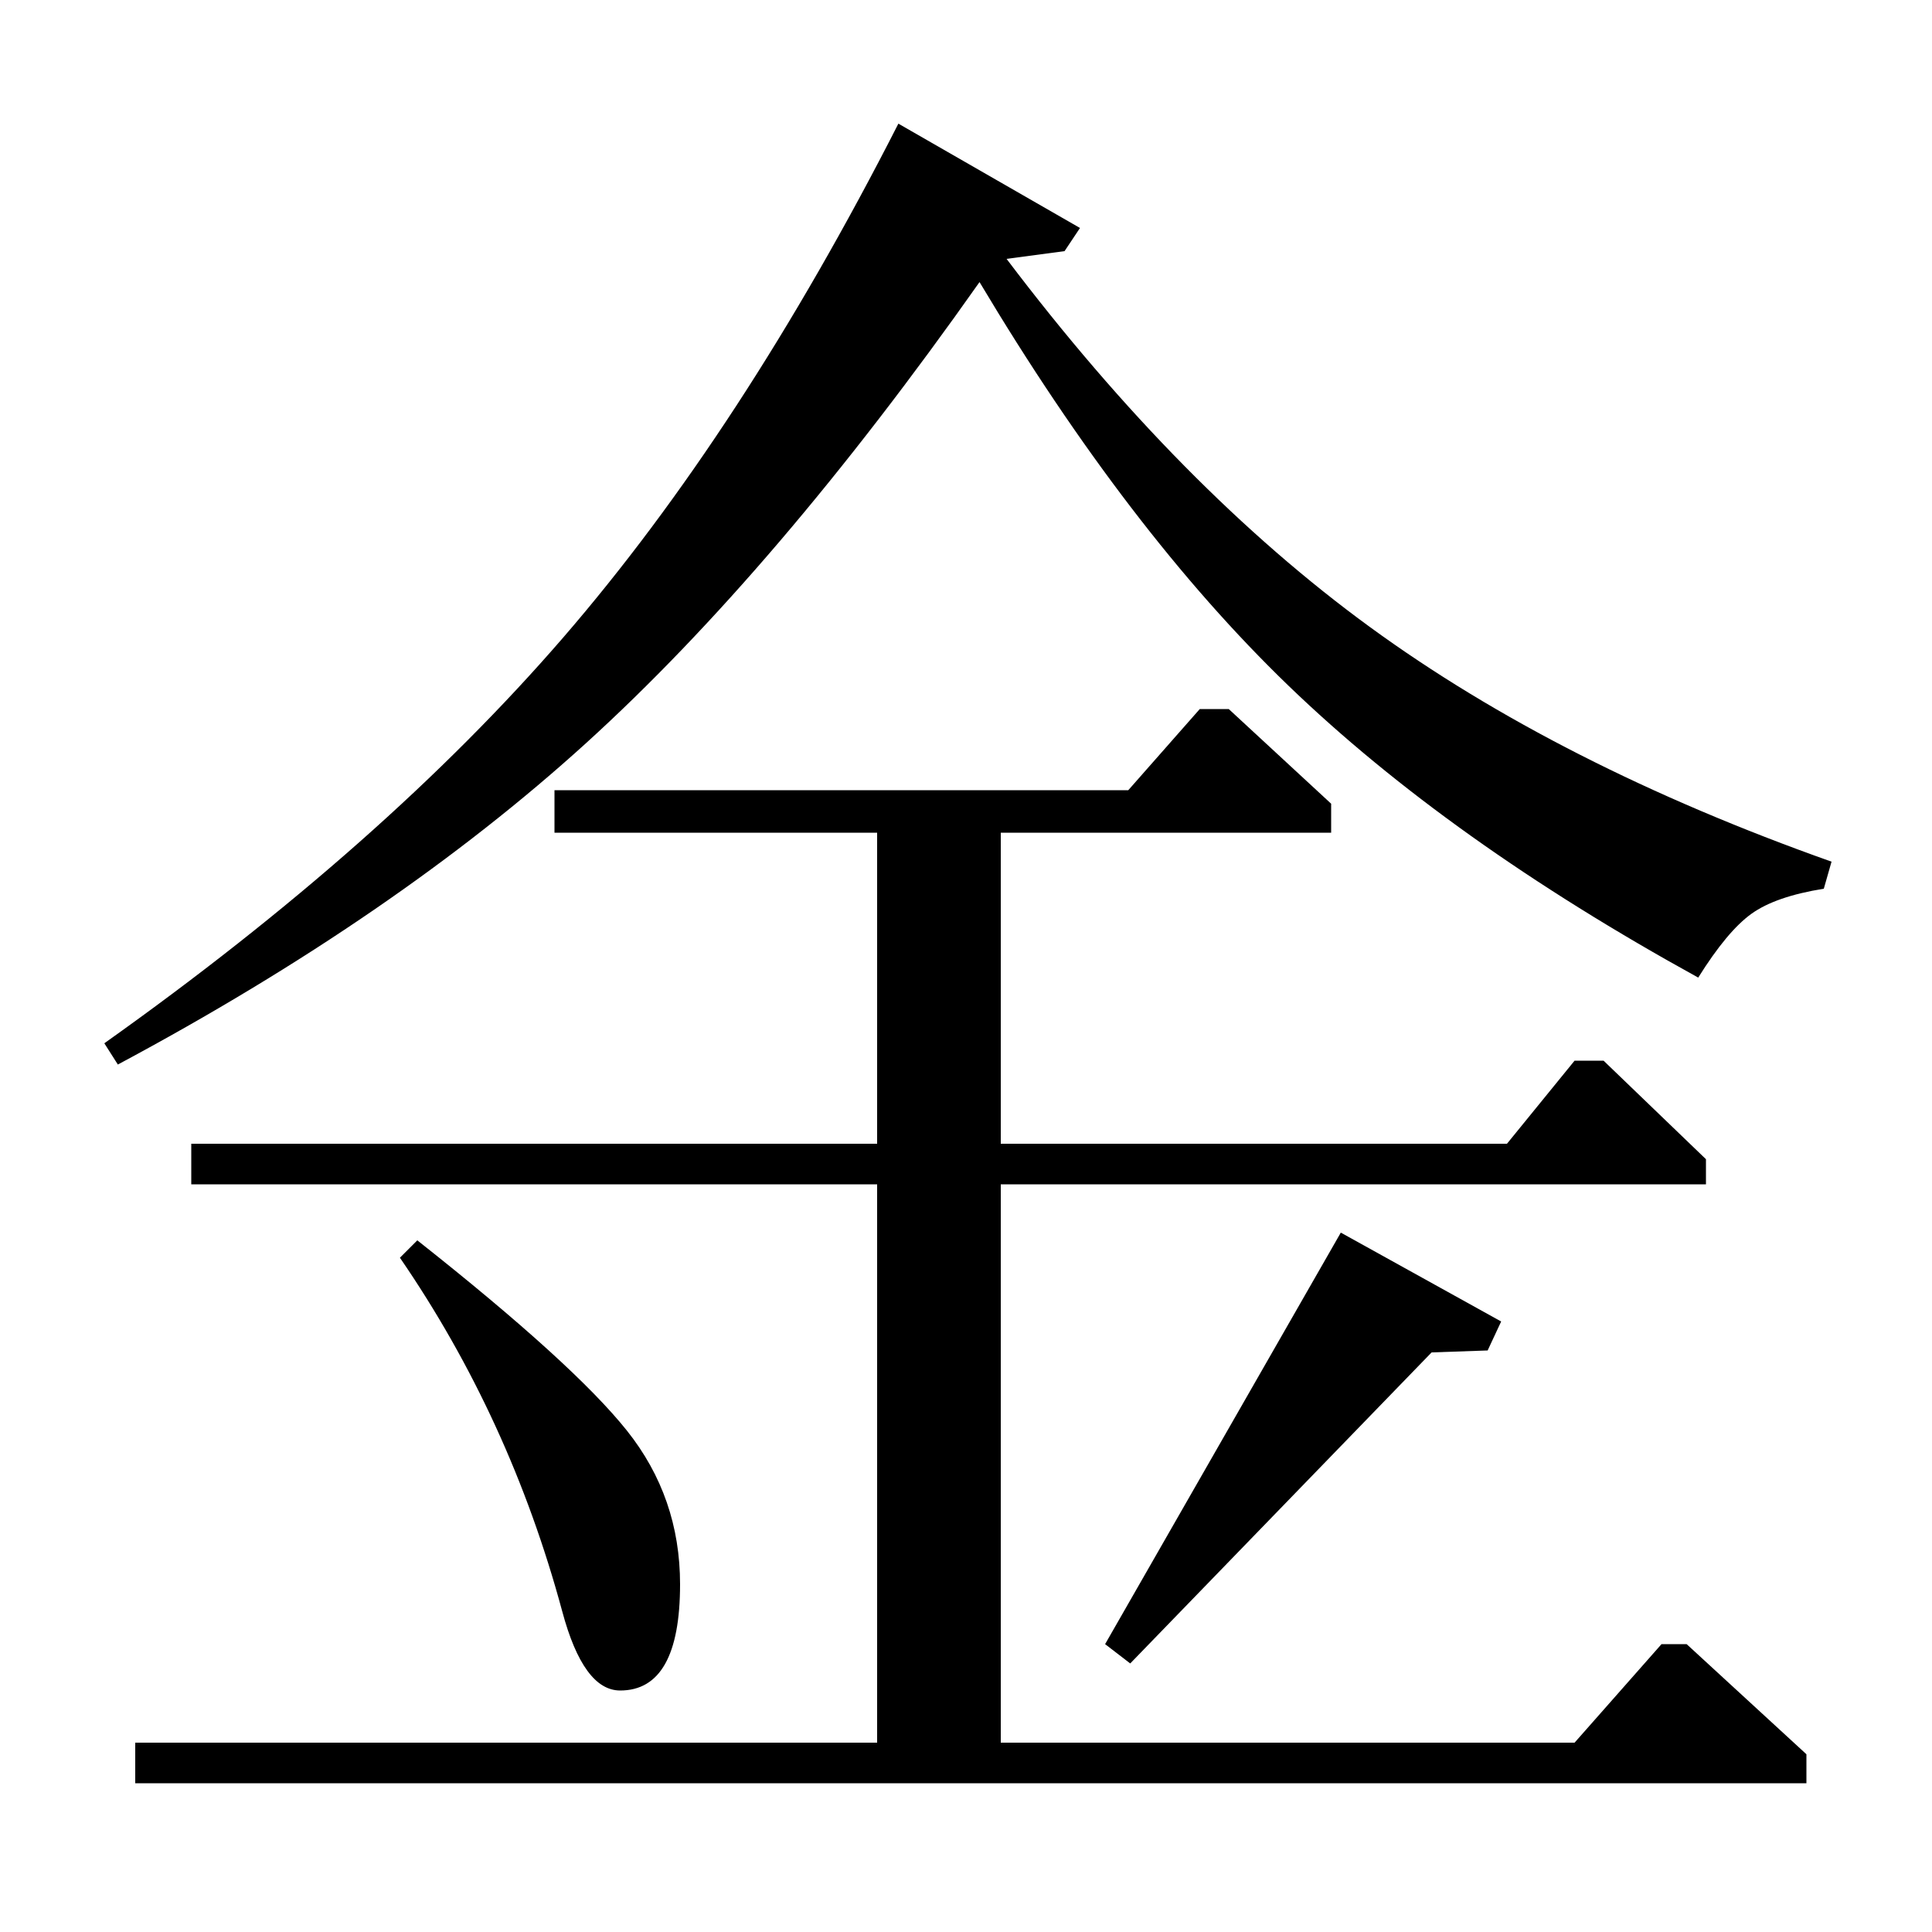 <?xml version="1.0" standalone="no"?>
<!DOCTYPE svg PUBLIC "-//W3C//DTD SVG 1.1//EN" "http://www.w3.org/Graphics/SVG/1.1/DTD/svg11.dtd" >
<svg xmlns="http://www.w3.org/2000/svg" xmlns:xlink="http://www.w3.org/1999/xlink" version="1.1" viewBox="0 -140 1000 1000">
  <g transform="matrix(1 0 0 -1 0 860)">
   <path fill="currentColor"
d="M61 449l-7 11q145 103 237.5 210t173.5 266l94 -54l-8 -12l-30 -4q90 -119 188 -190.5t239 -121.5l-4 -14q-25 -4 -37.5 -13t-27.5 -33q-129 71 -212 151t-160 209q-105 -149 -203.5 -238.5t-242.5 -166.5zM70 77v21h384v289h-355v21h355v161h-167v22h297l37 42h15
l53 -49v-15h-171v-161h262l35 43h15l53 -51v-13h-365v-289h297l45 51h13l62 -57v-15h-865zM207 349l9 9q81 -64 108.5 -98.5t27.5 -79.5q0 -55 -31 -55q-19 0 -30 41q-27 100 -84 183zM694 362l83 -46l-7 -15l-29 -1l-156 -161l-13 10z" />
  </g>

</svg>
